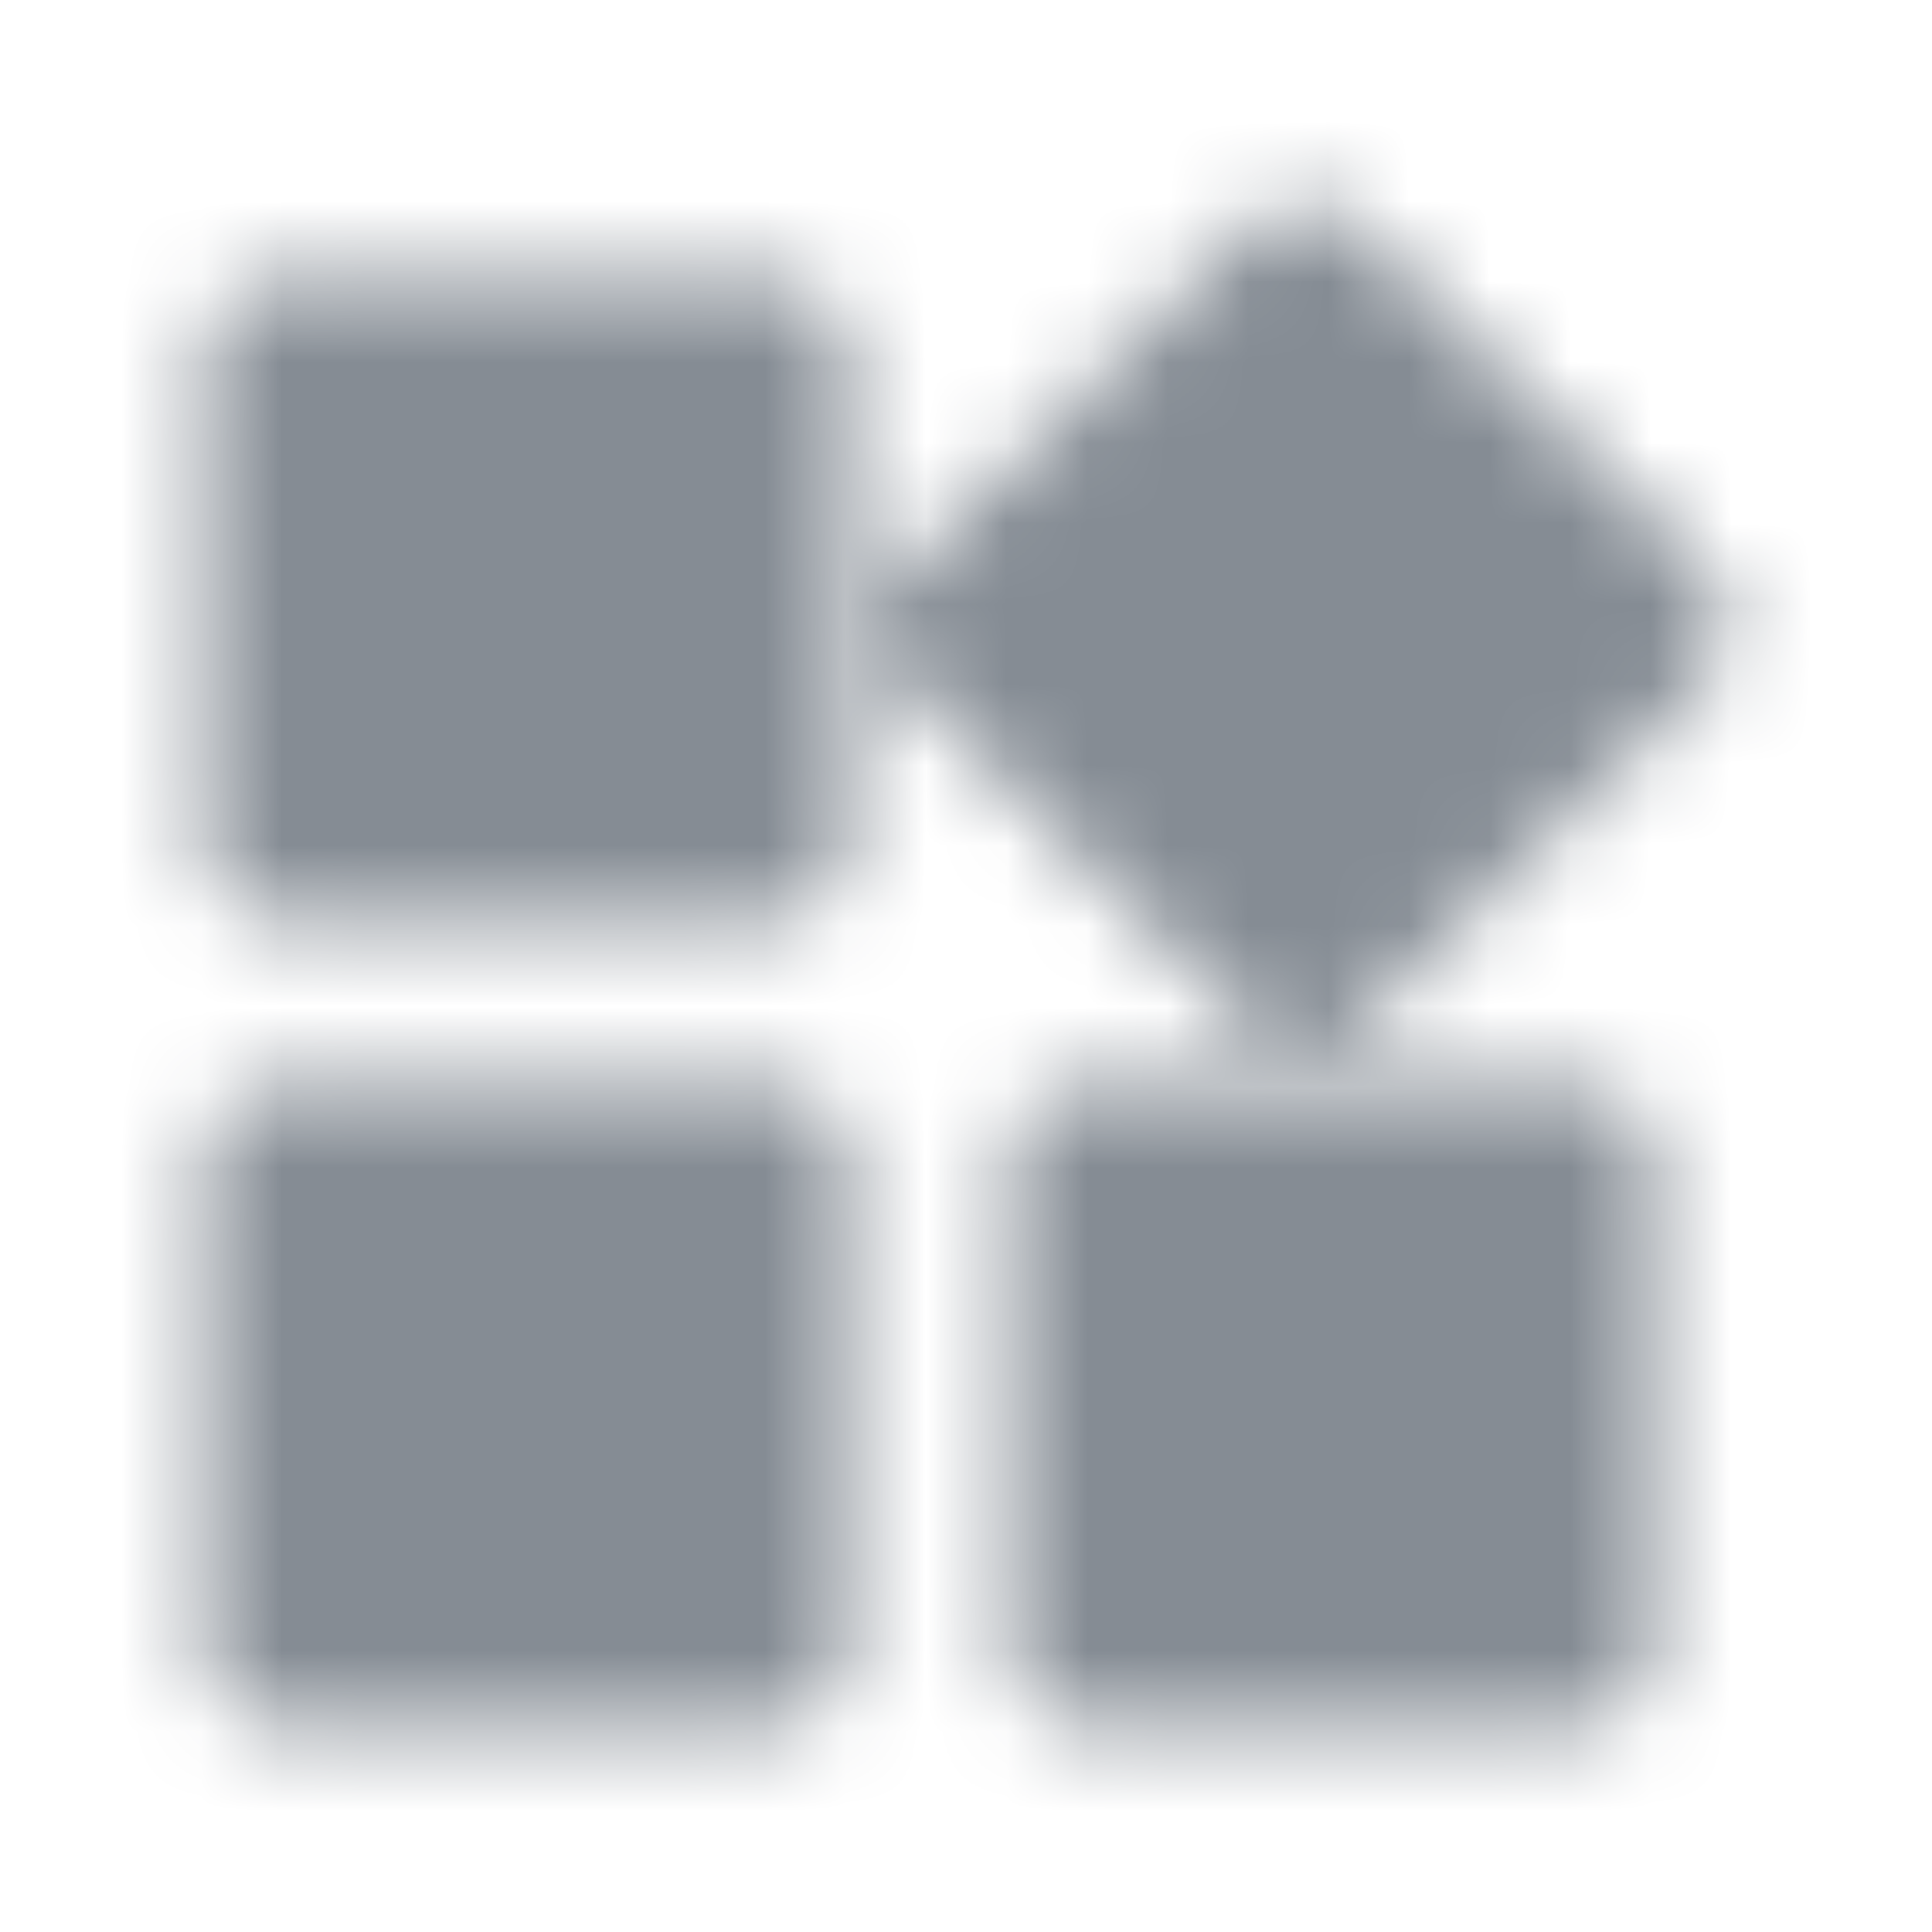 <svg width="24" height="24" viewBox="0 0 24 24" fill="none" xmlns="http://www.w3.org/2000/svg">
<g id="Devices / widgets">
<mask id="mask0_70_7069" style="mask-type:alpha" maskUnits="userSpaceOnUse" x="2" y="2" width="20" height="20">
<g id="Icon Mask">
<path id="Round" fill-rule="evenodd" clip-rule="evenodd" d="M11.247 7.086L15.497 2.846C15.887 2.456 16.527 2.456 16.917 2.846L21.157 7.086C21.547 7.476 21.547 8.106 21.157 8.496L16.907 12.746C16.517 13.136 15.887 13.136 15.497 12.746L11.247 8.496C10.857 8.106 10.857 7.476 11.247 7.086ZM2.547 4.446V10.446C2.547 10.996 2.997 11.446 3.547 11.446H9.547C10.097 11.446 10.547 10.996 10.547 10.446V4.446C10.547 3.896 10.097 3.446 9.547 3.446H3.547C2.997 3.446 2.547 3.896 2.547 4.446ZM9.547 21.446H3.547C2.997 21.446 2.547 20.996 2.547 20.446V14.446C2.547 13.896 2.997 13.446 3.547 13.446H9.547C10.097 13.446 10.547 13.896 10.547 14.446V20.446C10.547 20.996 10.097 21.446 9.547 21.446ZM12.547 20.446V14.446C12.547 13.896 12.997 13.446 13.547 13.446H19.547C20.097 13.446 20.547 13.896 20.547 14.446V20.446C20.547 20.996 20.097 21.446 19.547 21.446H13.547C12.997 21.446 12.547 20.996 12.547 20.446Z" fill="black"/>
</g>
</mask>
<g mask="url(#mask0_70_7069)">
<rect id="Color Fill" width="24" height="24" fill="#858C94"/>
</g>
</g>
</svg>
